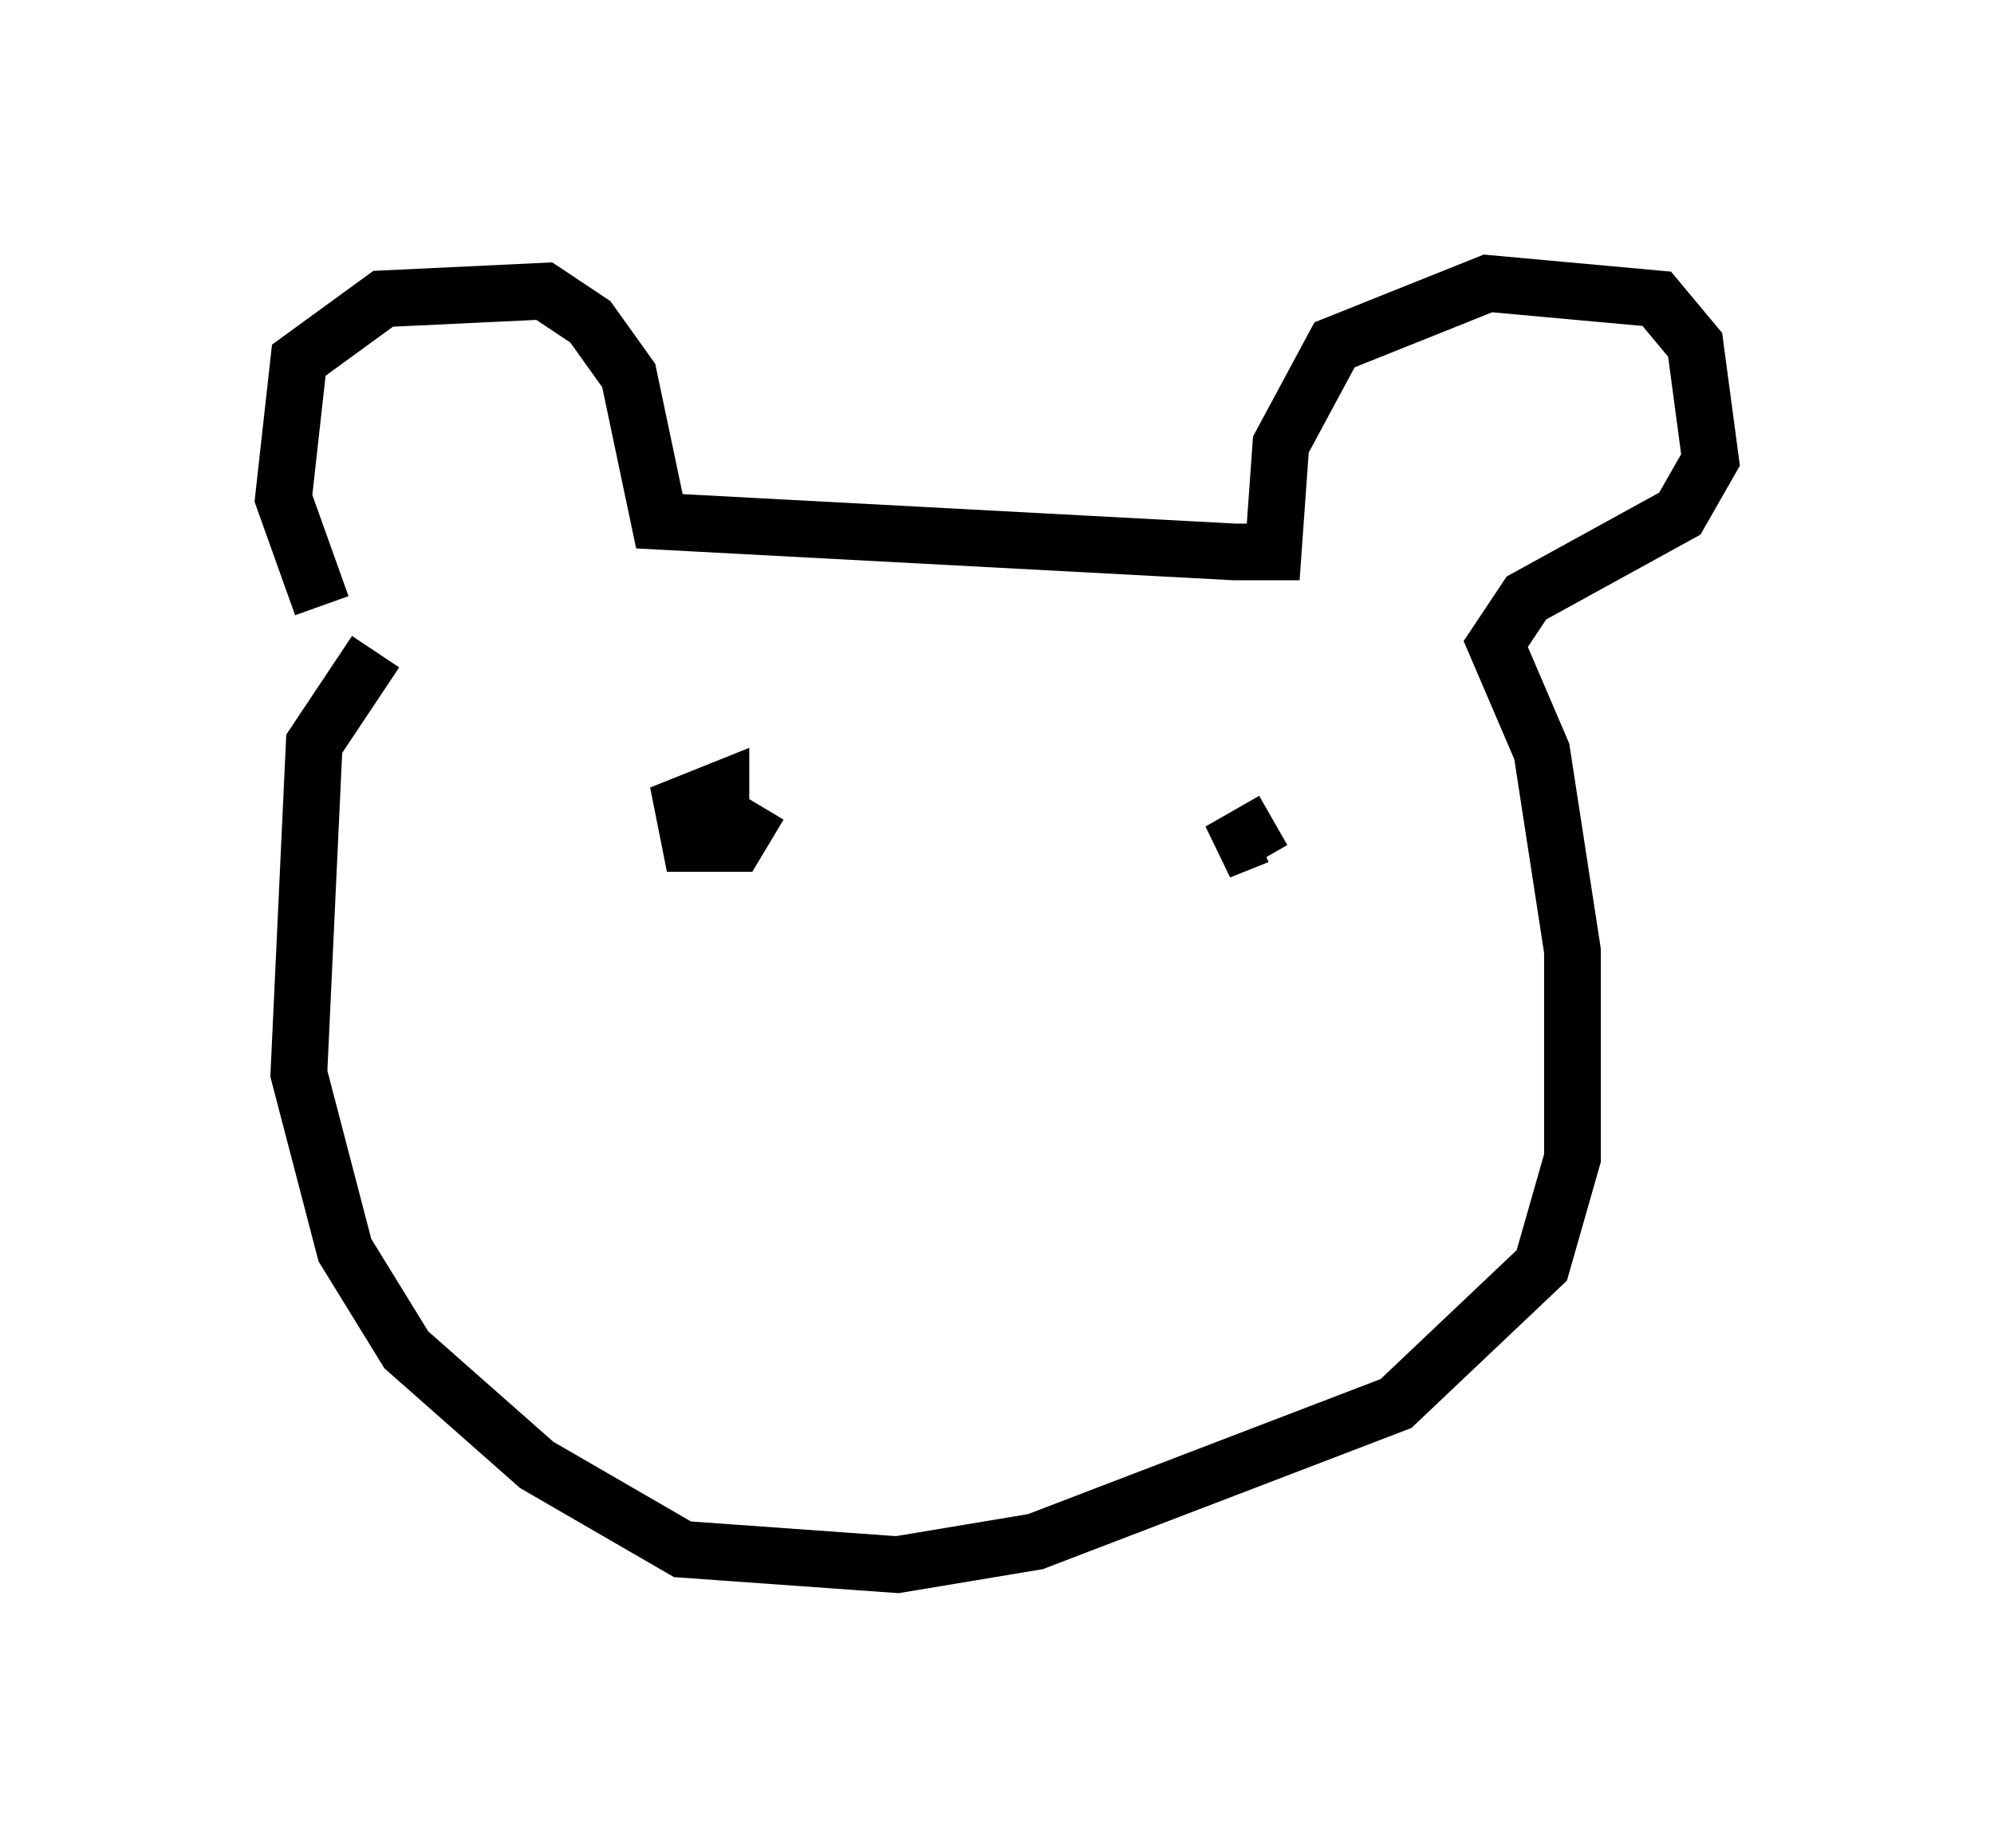 <?xml version="1.0" encoding="utf-8" ?>
<svg baseProfile="full" height="32.598" version="1.1" width="35.169" xmlns="http://www.w3.org/2000/svg" xmlns:ev="http://www.w3.org/2001/xml-events" xmlns:xlink="http://www.w3.org/1999/xlink"><defs /><rect fill="white" height="32.598" width="35.169" x="0" y="0" /><path d="M7.3, 11.766 m-1.624, -1.083 l-0.677, -1.894 0.271, -2.436 l1.488, -1.083 2.842, -0.135 l0.812, 0.541 0.677, 0.947 l0.541, 2.571 10.149, 0.541 l0.677, 0.0 0.135, -1.894 l0.947, -1.759 2.706, -1.083 l2.977, 0.271 0.677, 0.812 l0.271, 2.03 -0.541, 0.947 l-2.706, 1.488 -0.541, 0.812 l0.812, 1.894 0.541, 3.518 l0.0, 3.654 -0.541, 1.894 l-2.571, 2.436 -6.36, 2.436 l-2.436, 0.406 -3.789, -0.271 l-2.571, -1.488 -2.3, -2.03 l-1.083, -1.759 -0.812, -3.112 l0.271, -5.819 1.083, -1.624 m6.766, 2.706 l-0.406, 0.677 -0.812, 0.0 l-0.135, -0.677 0.677, -0.271 l0.0, 0.541 m9.472, 0.271 l-0.677, 0.271 0.947, -0.541 " fill="none" stroke="black" stroke-width="1" /></svg>